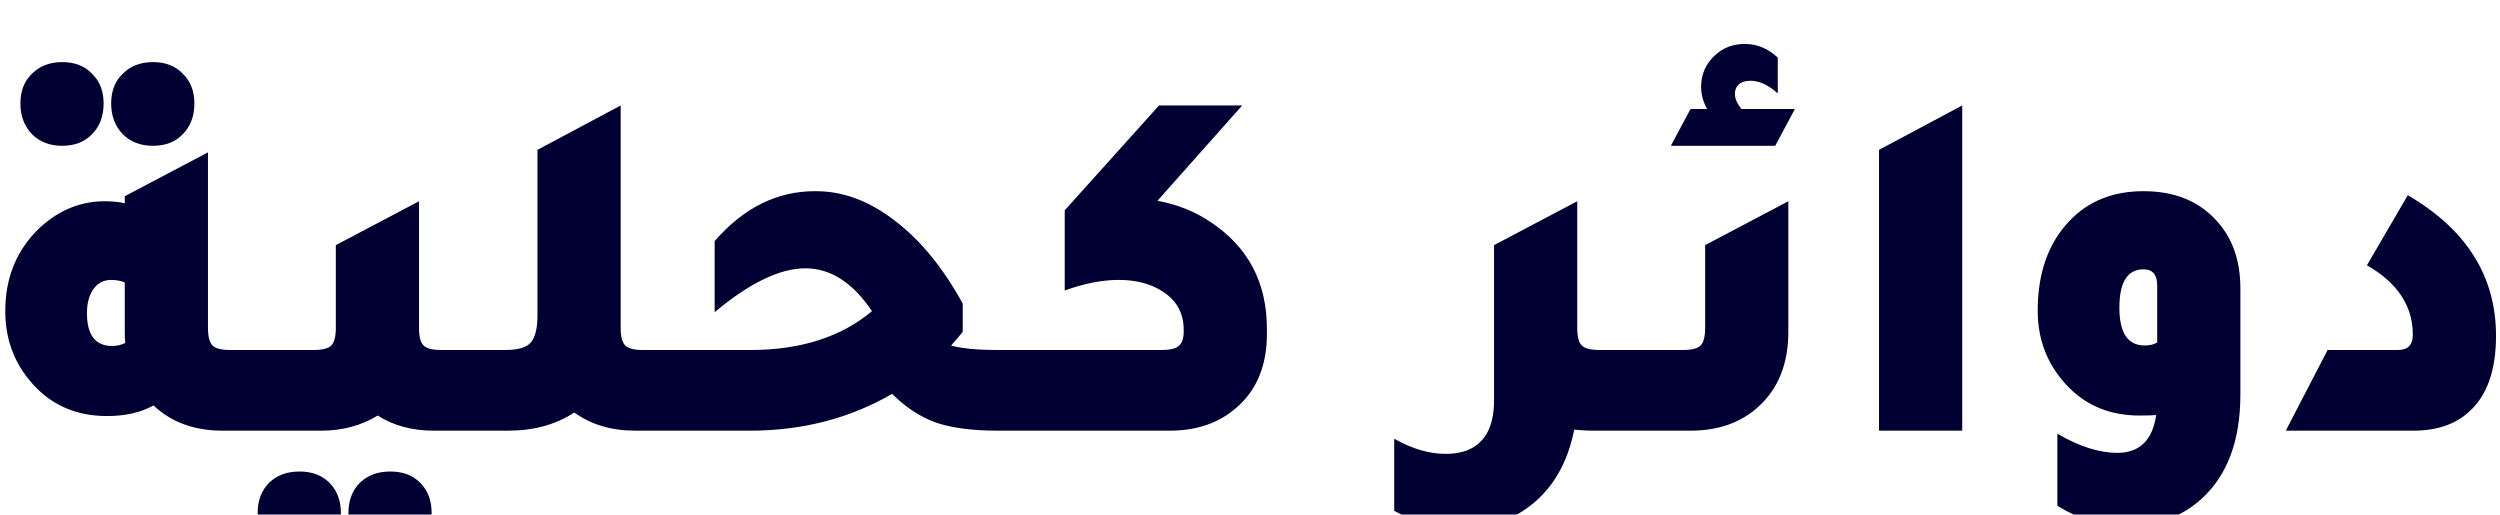 <svg width="238" height="49" viewBox="0 0 238 49" fill="none" xmlns="http://www.w3.org/2000/svg">
<g filter="url(#filter0_i_3_10)">
<path d="M5.926 9.88C4.742 9.88 3.783 9.512 3.046 8.776C2.311 8.008 1.942 7.032 1.942 5.848C1.942 4.664 2.311 3.72 3.046 3.016C3.783 2.28 4.742 1.912 5.926 1.912C7.111 1.912 8.055 2.28 8.758 3.016C9.495 3.72 9.863 4.664 9.863 5.848C9.863 7.064 9.495 8.04 8.758 8.776C8.055 9.512 7.111 9.88 5.926 9.88ZM14.566 9.88C13.383 9.88 12.422 9.512 11.687 8.776C10.95 8.008 10.582 7.032 10.582 5.848C10.582 4.664 10.95 3.72 11.687 3.016C12.422 2.28 13.383 1.912 14.566 1.912C15.751 1.912 16.695 2.28 17.398 3.016C18.134 3.72 18.503 4.664 18.503 5.848C18.503 7.064 18.134 8.04 17.398 8.776C16.695 9.512 15.751 9.88 14.566 9.88ZM21.91 29.32H26.375V37H21.191C18.503 37 16.311 36.2 14.614 34.6C13.399 35.272 11.927 35.608 10.198 35.608C7.127 35.608 4.662 34.472 2.807 32.2C1.27 30.344 0.502 28.152 0.502 25.624C0.502 22.392 1.607 19.736 3.814 17.656C5.638 15.992 7.686 15.16 9.959 15.16C10.694 15.16 11.335 15.224 11.879 15.352V14.68L19.799 10.504V27.208C19.799 28.04 19.942 28.6 20.23 28.888C20.518 29.176 21.078 29.32 21.91 29.32ZM11.879 22.888C11.495 22.728 11.062 22.648 10.582 22.648C9.879 22.648 9.319 22.936 8.902 23.512C8.486 24.088 8.278 24.856 8.278 25.816C8.278 27.896 9.079 28.936 10.678 28.936C11.127 28.936 11.543 28.84 11.927 28.648C11.895 28.424 11.879 28.072 11.879 27.592V22.888ZM42.003 29.32H46.467V37H41.283C39.235 37 37.459 36.52 35.955 35.56C34.387 36.52 32.595 37 30.579 37H25.395V29.32H29.859C30.691 29.32 31.251 29.176 31.539 28.888C31.827 28.6 31.971 28.04 31.971 27.208V19.336L39.891 15.16V27.208C39.891 28.04 40.035 28.6 40.323 28.888C40.611 29.176 41.171 29.32 42.003 29.32ZM28.515 40.888C29.699 40.888 30.643 41.24 31.347 41.944C32.083 42.68 32.451 43.64 32.451 44.824C32.451 46.04 32.083 47.016 31.347 47.752C30.643 48.488 29.699 48.856 28.515 48.856C27.331 48.856 26.371 48.472 25.635 47.704C24.899 46.968 24.531 46.008 24.531 44.824C24.531 43.64 24.899 42.68 25.635 41.944C26.371 41.24 27.331 40.888 28.515 40.888ZM37.155 40.888C38.339 40.888 39.283 41.24 39.987 41.944C40.723 42.68 41.091 43.64 41.091 44.824C41.091 46.04 40.723 47.016 39.987 47.752C39.283 48.488 38.339 48.856 37.155 48.856C35.971 48.856 35.011 48.472 34.275 47.704C33.539 46.968 33.171 46.008 33.171 44.824C33.171 43.64 33.539 42.68 34.275 41.944C35.011 41.24 35.971 40.888 37.155 40.888ZM61.2 29.32H65.664V37H60.48C58.208 37 56.272 36.424 54.672 35.272C52.912 36.424 50.816 37 48.384 37H45.504V29.32H48.048C49.264 29.32 50.08 29.096 50.496 28.648C50.944 28.168 51.168 27.288 51.168 26.008V10.264L59.088 6.04V27.208C59.088 28.04 59.232 28.6 59.52 28.888C59.808 29.176 60.368 29.32 61.2 29.32ZM95.059 29.32H99.091V37H95.011C92.579 37 90.611 36.744 89.107 36.232C87.603 35.688 86.211 34.776 84.931 33.496C80.899 35.832 76.387 37 71.395 37H64.723V29.32H71.443C76.211 29.32 80.067 28.088 83.011 25.624C81.187 22.904 79.075 21.544 76.675 21.544C74.243 21.544 71.363 22.936 68.035 25.72V18.952C70.787 15.784 73.971 14.2 77.587 14.2H77.683C80.275 14.2 82.787 15.144 85.219 17.032C87.651 18.888 89.795 21.512 91.651 24.904V27.592C91.427 27.88 91.059 28.312 90.547 28.888C91.507 29.176 93.011 29.32 95.059 29.32ZM110.193 15.112C112.081 15.464 113.761 16.136 115.233 17.128C118.817 19.496 120.609 22.888 120.609 27.304V27.784C120.609 30.792 119.649 33.128 117.729 34.792C116.065 36.264 113.937 37 111.345 37H98.145V29.32H110.577C111.377 29.32 111.921 29.192 112.209 28.936C112.529 28.68 112.689 28.216 112.689 27.544V27.4C112.689 25.64 111.857 24.328 110.193 23.464C109.169 22.92 107.937 22.648 106.497 22.648C104.929 22.648 103.217 22.984 101.361 23.656V16.024L110.337 6.04H118.257L110.193 15.112ZM152.265 29.32H156.729V37H151.545C151.129 37 150.569 36.968 149.865 36.904C149.065 40.936 147.017 43.752 143.721 45.352C142.281 46.024 140.745 46.36 139.113 46.36C136.937 46.36 134.809 45.784 132.729 44.632V37.768C134.425 38.728 136.057 39.208 137.625 39.208C138.265 39.208 138.857 39.128 139.401 38.968C141.289 38.36 142.233 36.744 142.233 34.12V19.336L150.153 15.16V27.208C150.153 28.04 150.297 28.6 150.585 28.888C150.873 29.176 151.433 29.32 152.265 29.32ZM159.066 9.88L160.938 6.376H162.522C162.138 5.704 161.946 5 161.946 4.264C161.946 3.08 162.378 2.088 163.242 1.288C164.01 0.552 164.97 0.184 166.122 0.184C167.274 0.184 168.314 0.616 169.242 1.48V4.888C168.346 4.088 167.482 3.688 166.65 3.688C166.138 3.688 165.754 3.816 165.498 4.072C165.274 4.296 165.162 4.584 165.162 4.936C165.162 5.384 165.37 5.864 165.786 6.376H170.874L169.002 9.88H159.066ZM155.754 37V29.32H160.218C161.05 29.32 161.61 29.176 161.898 28.888C162.186 28.6 162.33 28.04 162.33 27.208V19.336L170.25 15.16V27.592C170.25 30.632 169.29 33.016 167.37 34.744C165.706 36.248 163.562 37 160.938 37H155.754ZM178.883 37V10.264L186.803 6.04V37H178.883ZM205.269 35.512C204.917 35.544 204.389 35.56 203.685 35.56C200.613 35.56 198.149 34.424 196.293 32.152C194.757 30.296 193.989 28.104 193.989 25.576C193.989 21.992 194.997 19.144 197.013 17.032C198.805 15.144 201.157 14.2 204.069 14.2C207.045 14.2 209.381 15.16 211.077 17.08C212.549 18.712 213.285 20.84 213.285 23.464V33.544C213.285 37.96 212.037 41.288 209.541 43.528C207.621 45.256 205.189 46.12 202.245 46.12C200.133 46.12 198.005 45.464 195.861 44.152V37.288C197.941 38.504 199.845 39.112 201.573 39.112C203.685 39.112 204.917 37.912 205.269 35.512ZM205.365 23.176C205.365 22.152 204.933 21.64 204.069 21.64C202.533 21.64 201.765 22.856 201.765 25.288C201.765 27.688 202.565 28.888 204.165 28.888C204.677 28.888 205.077 28.792 205.365 28.6V23.176ZM217.605 37L221.589 29.32H228.261C229.221 29.32 229.701 28.84 229.701 27.88C229.701 25.128 228.245 22.92 225.333 21.256L229.221 14.584C234.821 17.848 237.621 22.312 237.621 27.976C237.621 31.272 236.757 33.688 235.029 35.224C233.717 36.408 231.957 37 229.749 37H217.605Z" fill="#000033"/>
</g>
<defs>
<filter id="filter0_i_3_10" x="0.502" y="0.184" width="237.119" height="52.672" filterUnits="userSpaceOnUse" color-interpolation-filters="sRGB">
<feFlood flood-opacity="0" result="BackgroundImageFix"/>
<feBlend mode="normal" in="SourceGraphic" in2="BackgroundImageFix" result="shape"/>
<feColorMatrix in="SourceAlpha" type="matrix" values="0 0 0 0 0 0 0 0 0 0 0 0 0 0 0 0 0 0 127 0" result="hardAlpha"/>
<feOffset dy="4"/>
<feGaussianBlur stdDeviation="2"/>
<feComposite in2="hardAlpha" operator="arithmetic" k2="-1" k3="1"/>
<feColorMatrix type="matrix" values="0 0 0 0 0 0 0 0 0 0 0 0 0 0 0 0 0 0 0.25 0"/>
<feBlend mode="normal" in2="shape" result="effect1_innerShadow_3_10"/>
</filter>
</defs>
</svg>
